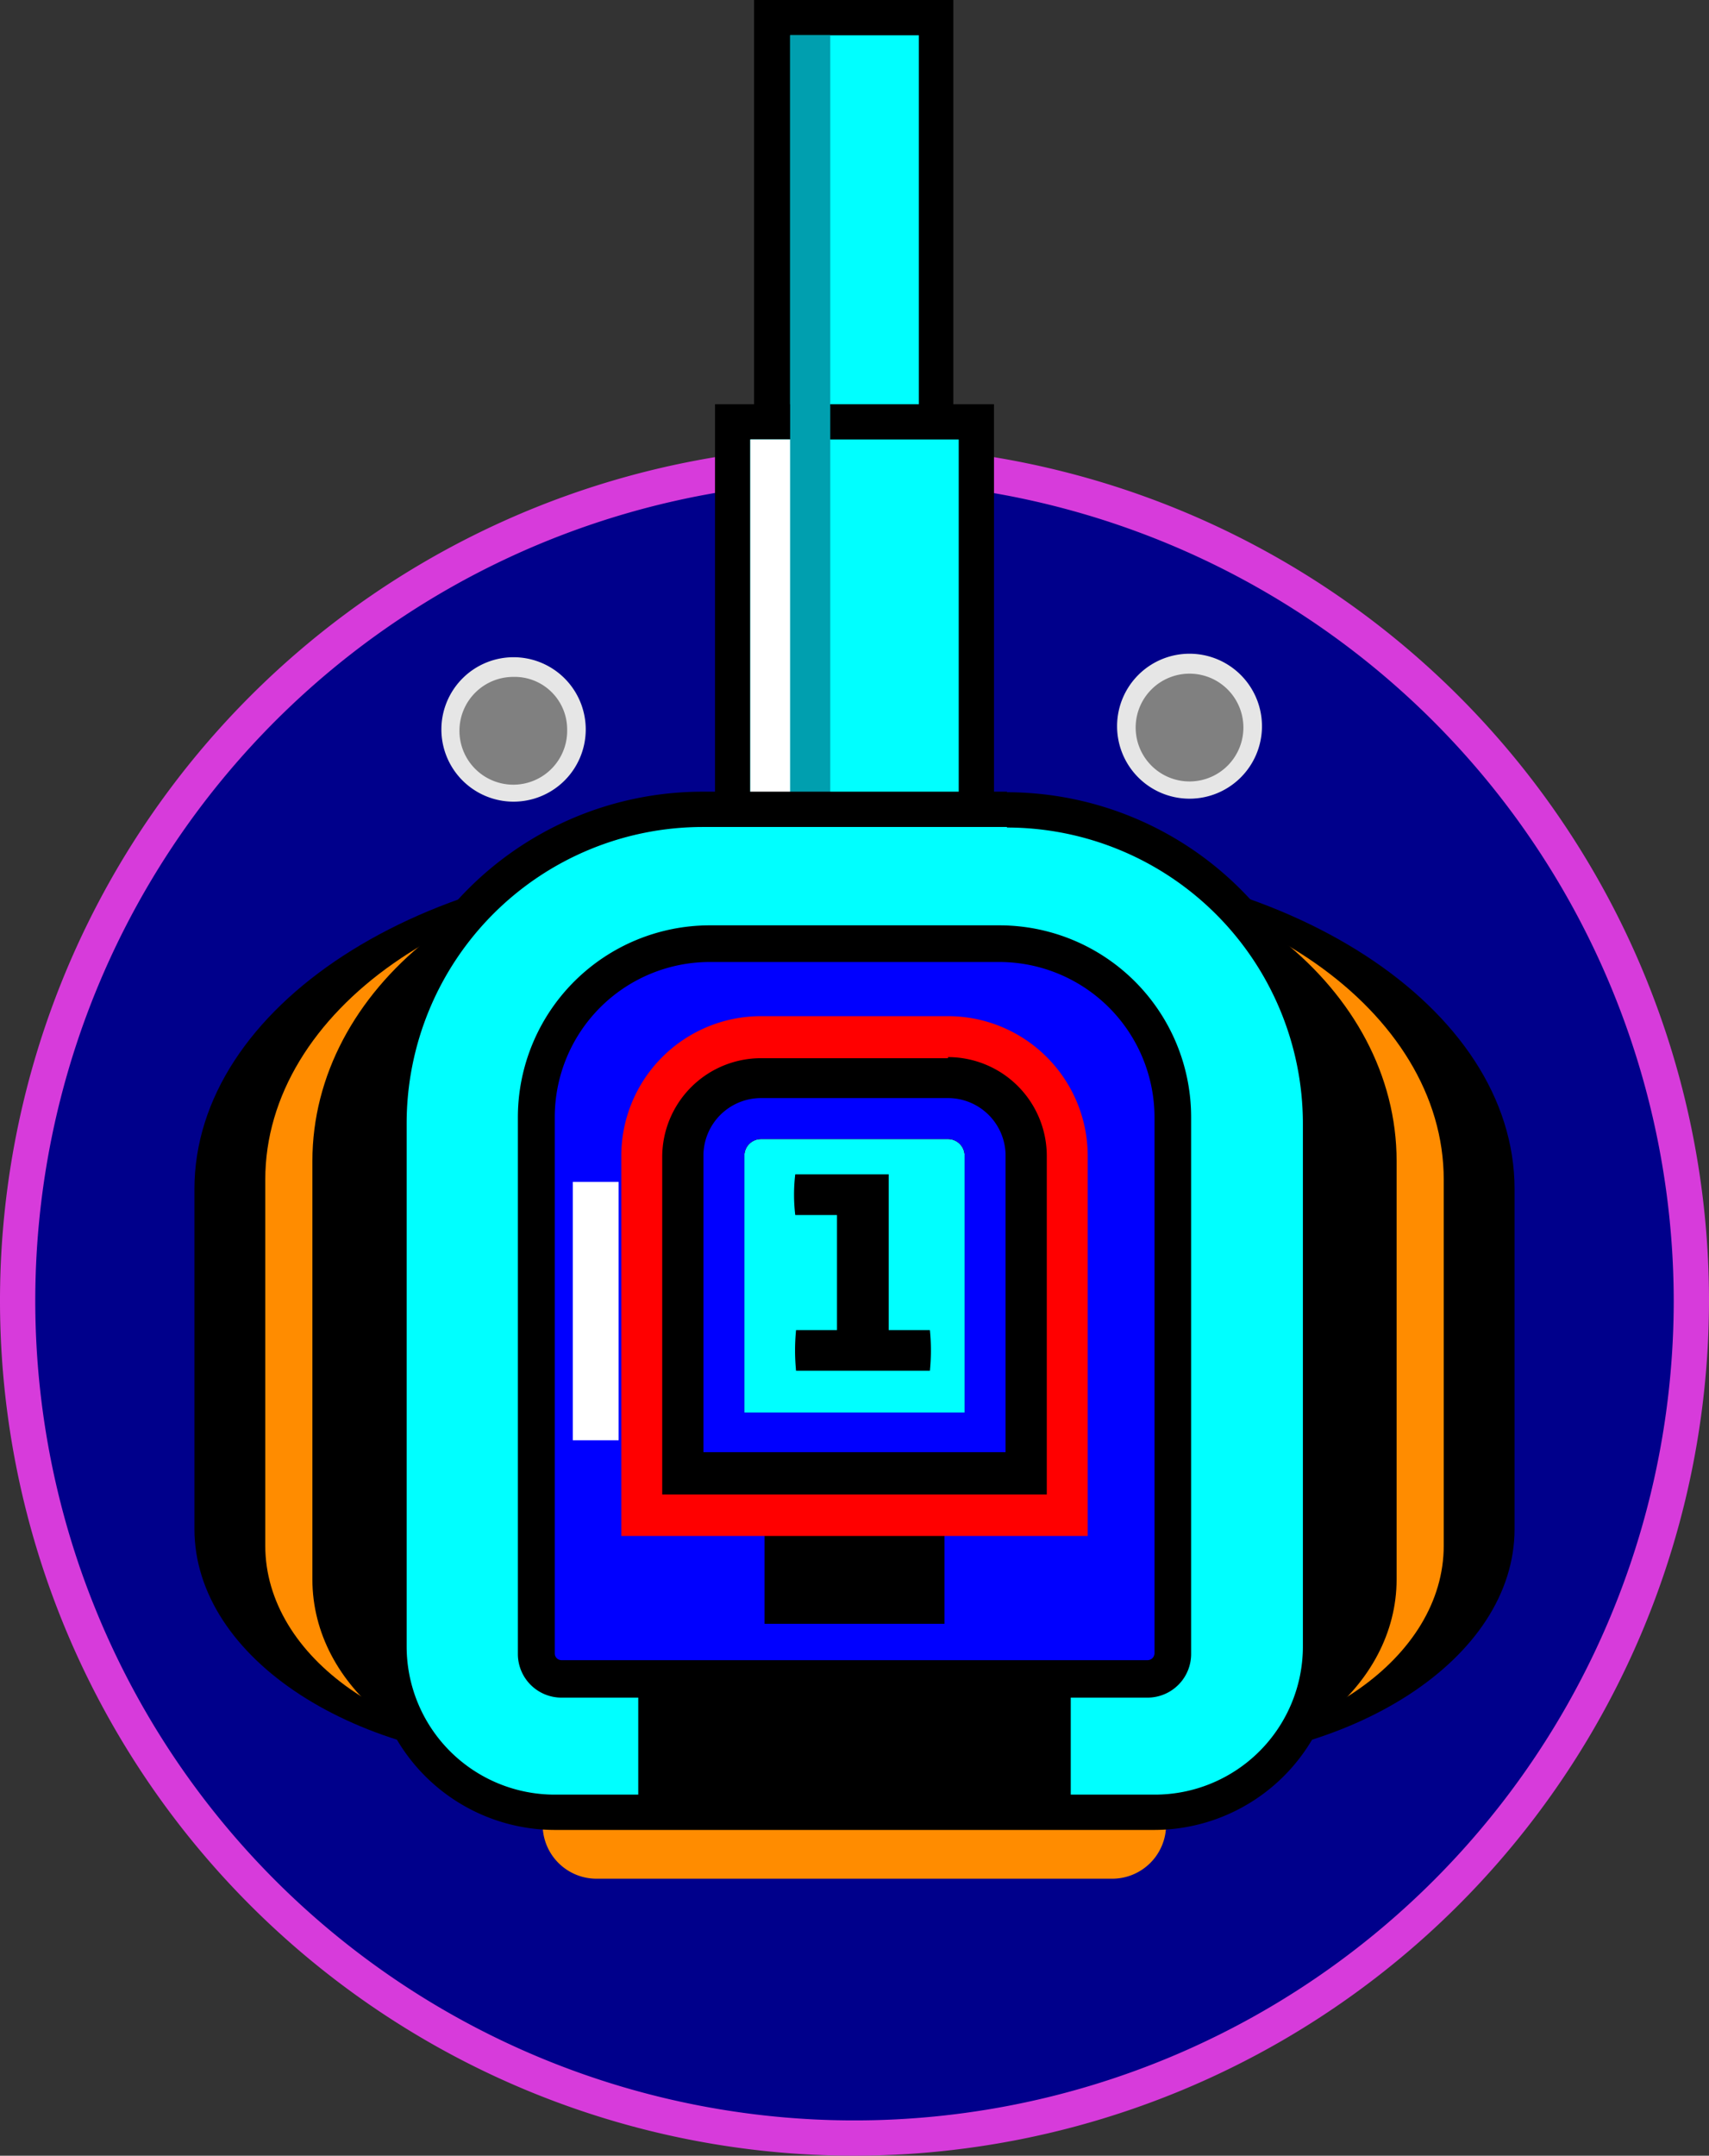<svg xmlns="http://www.w3.org/2000/svg" viewBox="0 0 63.46 80"><rect x="0" y="0" width="63.46" height="80" fill="#333333" stroke="none"/><defs><style>.cls-1{isolation:isolate;}.cls-2{fill:#00008b;}.cls-3{fill:#d73bdb;}.cls-4{fill:gray;}.cls-5{fill:#e6e6e6;}.cls-6{fill:aqua;}.cls-7{fill:#fff;}.cls-8{mix-blend-mode:multiply;}.cls-9{fill:#009faf;}.cls-10{fill:#ff8c00;}.cls-11{fill:blue;}.cls-12{fill:red;}</style></defs><title>tower-tier-1</title><g class="cls-1"><g id="Layer_2" data-name="Layer 2"><g id="Towers_and_enemies_design" data-name="Towers and enemies design"><g id="tower-tier-1"><g id="foundation"><circle class="cls-2" cx="31.73" cy="48.27" r="31.07"/><path class="cls-3" d="M31.73,80A31.73,31.73,0,1,1,63.46,48.27,31.76,31.76,0,0,1,31.73,80Zm0-62.15A30.42,30.42,0,1,0,62.15,48.27,30.46,30.46,0,0,0,31.73,17.85Z"/></g><g id="lights"><g id="left-light"><circle class="cls-4" cx="19.06" cy="27.07" r="2.32"/><path class="cls-5" d="M19.06,29.75a2.68,2.68,0,1,1,2.69-2.68A2.68,2.68,0,0,1,19.06,29.75Zm0-4.63a2,2,0,1,0,2,1.95A1.95,1.95,0,0,0,19.06,25.12Z"/></g><g id="right-light"><circle class="cls-4" cx="44.17" cy="26.95" r="2.32"/><path class="cls-5" d="M44.17,29.64A2.69,2.69,0,1,1,46.86,27,2.69,2.69,0,0,1,44.17,29.64Zm0-4.64a2,2,0,1,0,2,1.95A2,2,0,0,0,44.17,25Z"/></g></g><g id="tower"><g id="barrel"><rect class="cls-6" x="28.69" y="0.66" width="6.09" height="15.42"/><path d="M34.12,1.31V15.42H29.34V1.31h4.78M35.43,0H28V16.73h7.4V0Z"/><rect class="cls-6" x="27.2" y="15.66" width="9.06" height="15.17"/><path d="M35.6,16.31V30.17H27.86V16.31H35.6M36.91,15H26.55V31.48H36.91V15Z"/><rect class="cls-7" x="27.86" y="16.31" width="1.48" height="13.14"/><g class="cls-8"><rect class="cls-7" x="29.78" y="1.75" width="0.61" height="27.27"/><polygon class="cls-9" points="30.83 1.31 29.34 1.31 29.34 29.45 30.83 29.45 30.83 1.31 30.83 1.31"/></g></g><g id="base"><path class="cls-10" d="M20.16,67.47H43.3a0,0,0,0,1,0,0v.25a2,2,0,0,1-2,2H22.15a2,2,0,0,1-2-2v-.25a0,0,0,0,1,0,0Z"/><path d="M37.38,37c6.06,0,11,3.2,11,7.14V56.74c0,2-2.46,3.58-5.5,3.58H20.6c-3,0-5.5-1.6-5.5-3.58V44.13c0-3.94,4.92-7.14,11-7.14h11.3m0-5.12H26.08c-10.4,0-18.86,5.5-18.86,12.26V56.74c0,4.8,6,8.7,13.38,8.7H42.86c7.38,0,13.38-3.9,13.38-8.7V44.13c0-6.76-8.46-12.26-18.86-12.26Z"/><path class="cls-10" d="M37.38,36.09c6.06,0,11,3.45,11,7.69V57.36c0,2.13-2.46,3.86-5.5,3.86H20.6c-3,0-5.5-1.73-5.5-3.86V43.78c0-4.24,4.92-7.69,11-7.69h11.3m0-3.67H26.08c-8.95,0-16.23,5.1-16.23,11.36V57.36c0,4.15,4.82,7.53,10.75,7.53H42.86c5.93,0,10.75-3.38,10.75-7.53V43.78c0-6.26-7.28-11.36-16.23-11.36Z"/><path d="M37.38,34.3c6.06,0,11,3.93,11,8.79V58.61c0,2.43-2.46,4.4-5.5,4.4H20.6c-3,0-5.5-2-5.5-4.4V43.09c0-4.86,4.92-8.79,11-8.79h11.3m0-2.8H26.08c-8,0-14.48,5.2-14.48,11.59V58.61c0,4,4,7.2,9,7.2H42.86c5,0,9-3.23,9-7.2V43.09c0-6.39-6.49-11.59-14.48-11.59Z"/><path class="cls-6" d="M20.6,67.26a6.18,6.18,0,0,1-6.16-6.16V41.69A11.66,11.66,0,0,1,26.08,30.05h11.3A11.66,11.66,0,0,1,49,41.69V61.1a6.18,6.18,0,0,1-6.16,6.16Z"/><path d="M37.38,30.71a11,11,0,0,1,11,11V61.1a5.5,5.5,0,0,1-5.5,5.5H20.6a5.5,5.5,0,0,1-5.5-5.5V41.69a11,11,0,0,1,11-11h11.3m0-1.31H26.08A12.3,12.3,0,0,0,13.79,41.69V61.1a6.82,6.82,0,0,0,6.81,6.81H42.86a6.82,6.82,0,0,0,6.81-6.81V41.69A12.3,12.3,0,0,0,37.38,29.4Z"/><path class="cls-11" d="M26.35,35H37.11a6.44,6.44,0,0,1,6.44,6.44v19.9a.93.93,0,0,1-.93.93H20.85a.93.93,0,0,1-.93-.93V41.46A6.44,6.44,0,0,1,26.35,35Z"/><path d="M42.61,63H20.85a1.62,1.62,0,0,1-1.62-1.61V41.46a7.13,7.13,0,0,1,7.12-7.12H37.11a7.12,7.12,0,0,1,7.12,7.12v19.9A1.62,1.62,0,0,1,42.61,63ZM26.35,35.7a5.76,5.76,0,0,0-5.75,5.76v19.9a.25.25,0,0,0,.25.25H42.61a.26.26,0,0,0,.26-.25V41.46a5.77,5.77,0,0,0-5.76-5.76Z"/><rect x="28.39" y="55.79" width="6.68" height="4.47"/><rect x="23.7" y="62.79" width="16.06" height="4.47"/><path class="cls-6" d="M25.36,54.7V42.89a2.9,2.9,0,0,1,2.9-2.9H35.2a2.91,2.91,0,0,1,2.91,2.9V54.7Z"/><path class="cls-12" d="M35.2,42.27a.62.62,0,0,1,.62.62v9.53H27.64V42.89a.62.62,0,0,1,.62-.62H35.2m0-4.56H28.26a5.19,5.19,0,0,0-5.19,5.18V57H40.39V42.89a5.19,5.19,0,0,0-5.19-5.18Z"/><path d="M35.2,42.27a.62.62,0,0,1,.62.62v9.53H27.64V42.89a.62.62,0,0,1,.62-.62H35.2m0-3H28.26a3.67,3.67,0,0,0-3.67,3.66V55.46H38.87V42.89a3.67,3.67,0,0,0-3.67-3.66Z"/><path class="cls-11" d="M35.2,42.27a.62.62,0,0,1,.62.62v9.53H27.64V42.89a.62.62,0,0,1,.62-.62H35.2m0-1.52H28.26a2.14,2.14,0,0,0-2.14,2.14v11H37.34v-11a2.14,2.14,0,0,0-2.14-2.14Z"/><rect class="cls-7" x="21.27" y="43.86" width="1.7" height="9.59"/></g></g><g id="tier"><path d="M29.56,50.87a7.62,7.62,0,0,1,0-1.51h1.52V45.09H29.53a6.36,6.36,0,0,1,0-1.51H33v5.78h1.53a7.62,7.62,0,0,1,0,1.51Z"/></g></g></g></g></g></svg>